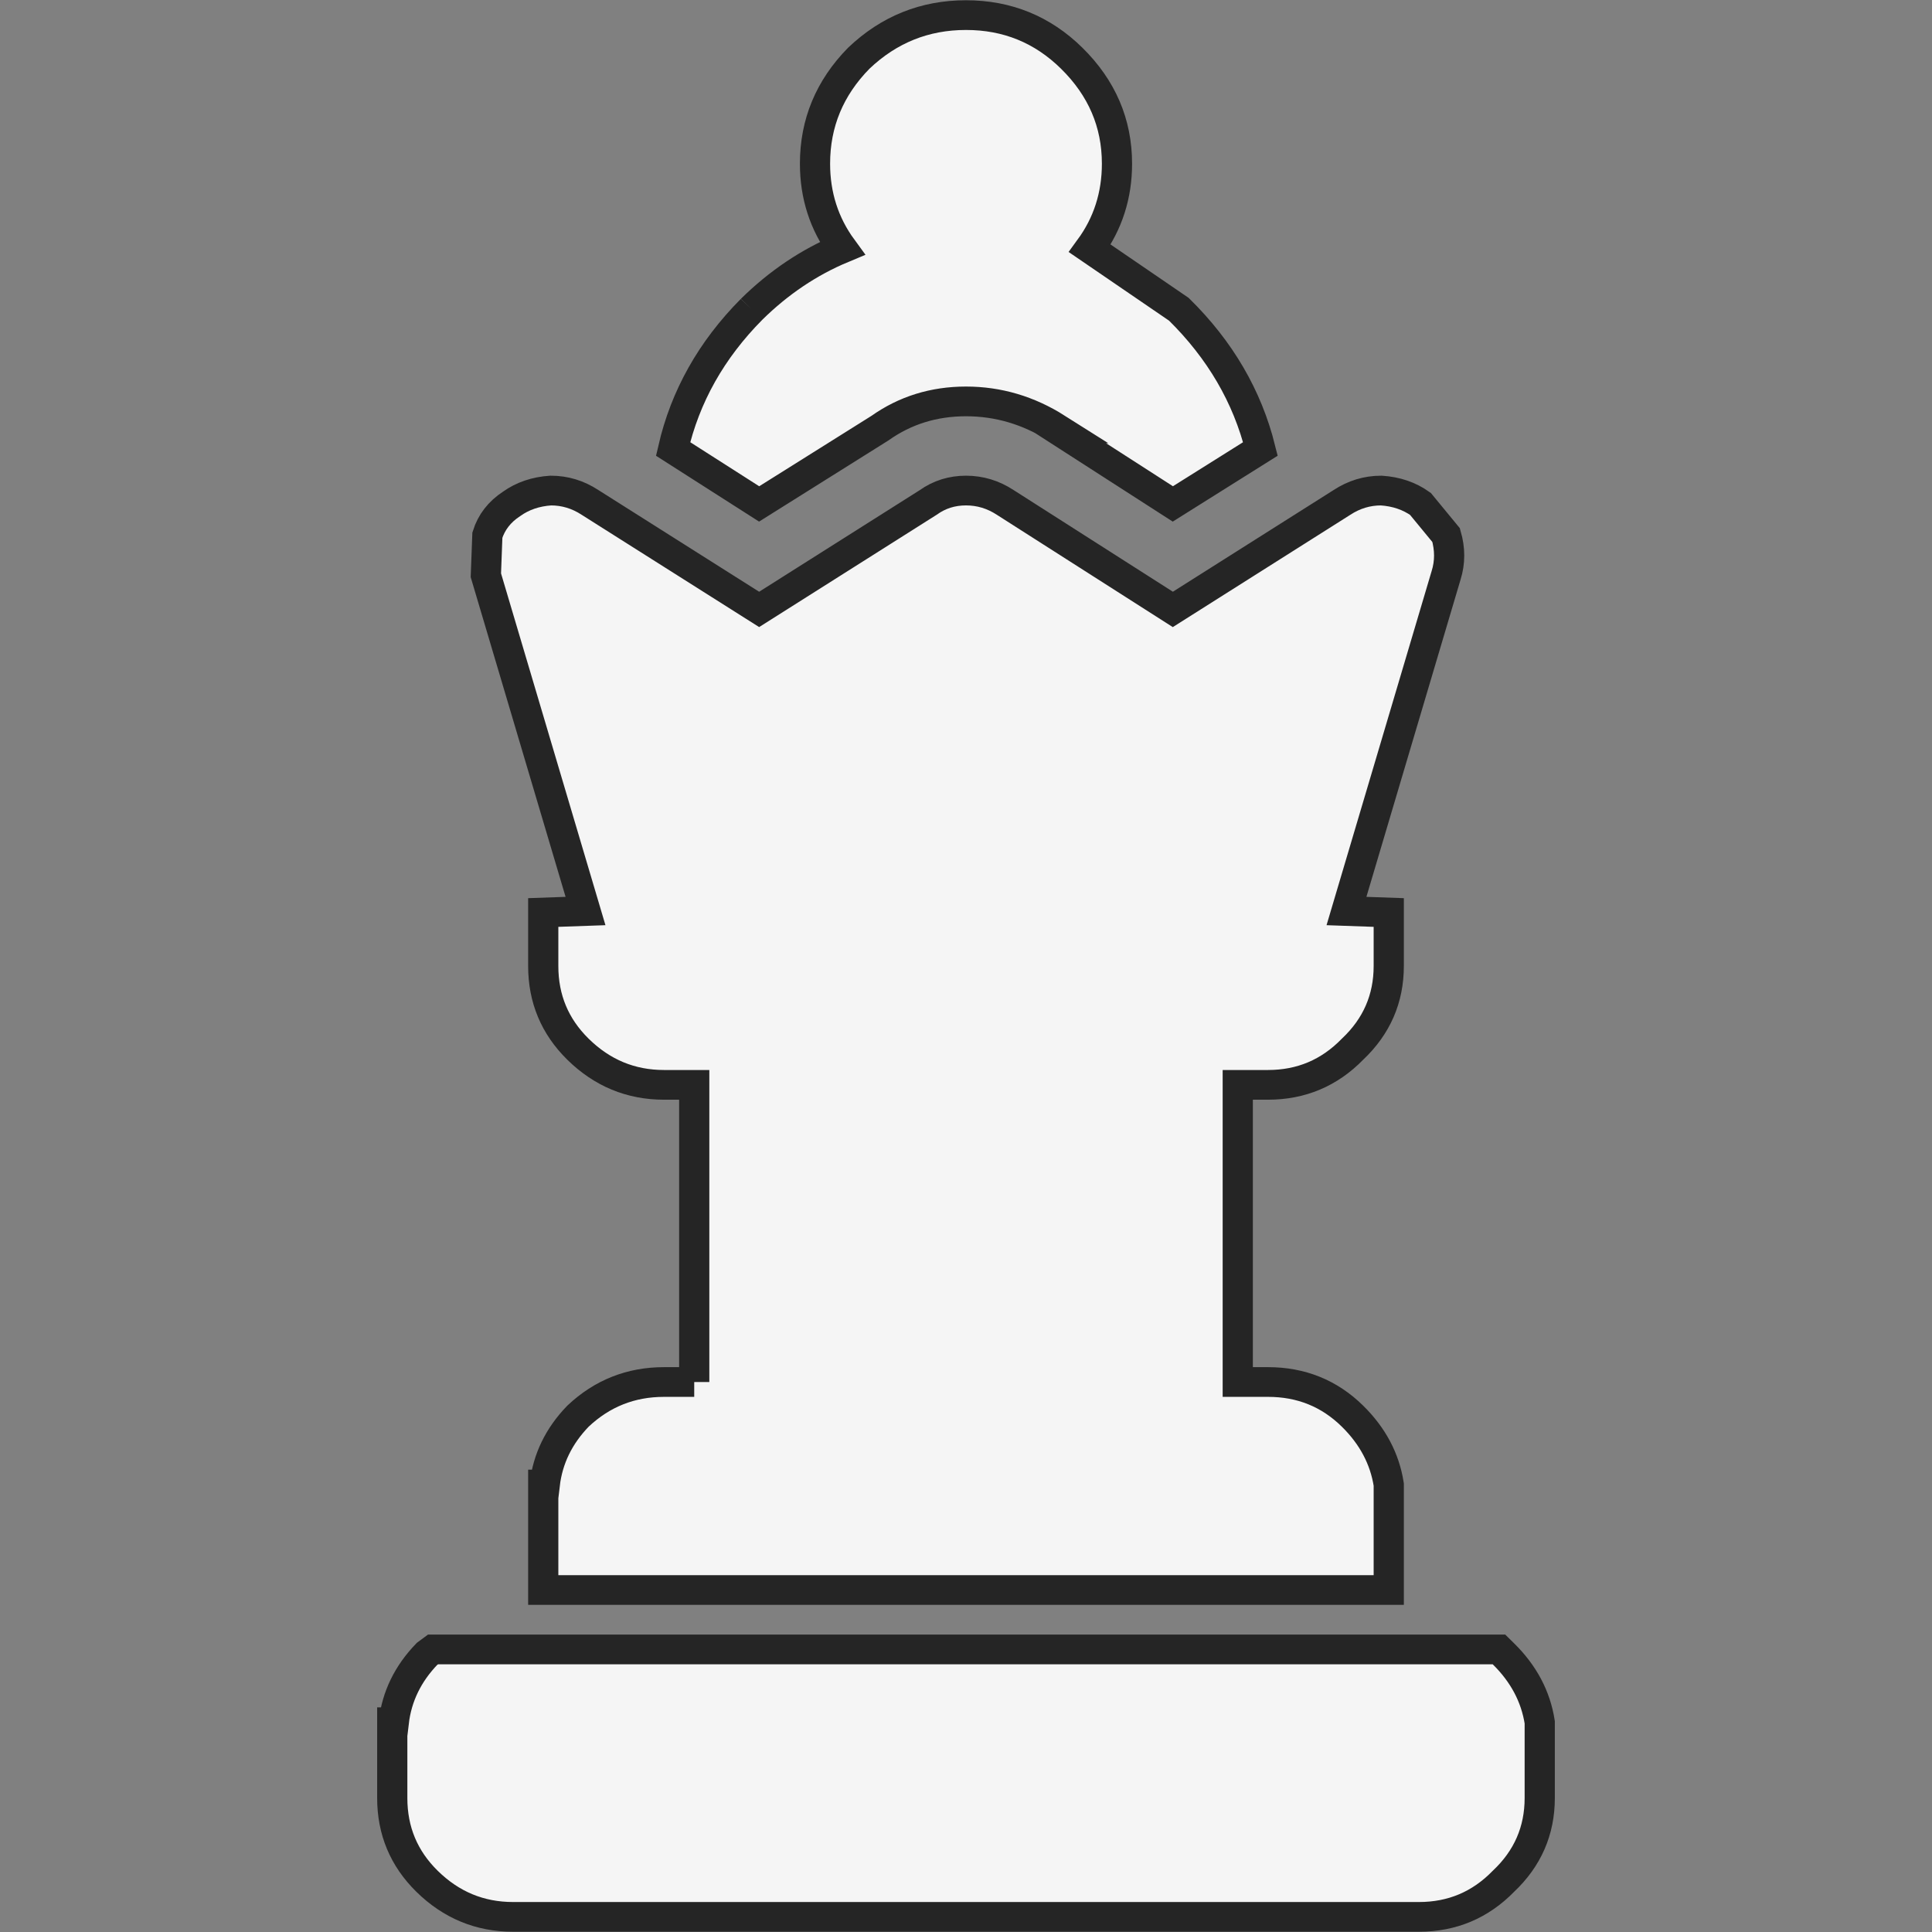 <?xml version="1.0" encoding="UTF-8" standalone="no"?>
<svg
   version="1.1"
   id="svg1122"
   sodipodi:docname="ratu.svg"
   width="204.545"
   height="204.545"
   inkscape:export-filename="ratu.png"
   inkscape:export-xdpi="96"
   inkscape:export-ydpi="96"
   inkscape:version="1.2.2 (b0a8486541, 2022-12-01)"
   xmlns:inkscape="http://www.inkscape.org/namespaces/inkscape"
   xmlns:sodipodi="http://sodipodi.sourceforge.net/DTD/sodipodi-0.dtd"
   xmlns="http://www.w3.org/2000/svg"
   xmlns:svg="http://www.w3.org/2000/svg">
  <rect width="100%" height="100%" fill="#808080" stroke="none"/>
  <sodipodi:namedview
     id="namedview1124"
     pagecolor="#f5f5f5"
     bordercolor="#252525"
     borderopacity="0.25"
     inkscape:showpageshadow="2"
     inkscape:pageopacity="0.0"
     inkscape:pagecheckerboard="0"
     inkscape:deskcolor="#d1d1d1"
     showgrid="false"
     inkscape:zoom="4.3466667"
     inkscape:cx="36.119632"
     inkscape:cy="75.345091"
     inkscape:window-width="1920"
     inkscape:window-height="1056"
     inkscape:window-x="0"
     inkscape:window-y="0"
     inkscape:window-maximized="1"
     inkscape:current-layer="svg1122" />
  <defs
     id="defs1116" />
  <g
     id="g1120"
     transform="matrix(3.197,0,0,3.146,102.272,102.272)"
     style="stroke:#252525;stroke-opacity:1">
    <path
       stroke="none"
       fill="#f5f5f5"
       d="m -7.1,-22.1 q 1.35,-1.35 3,-2.05 Q -5,-25.4 -5,-27 -5,-29.05 -3.55,-30.55 -2.05,-32 0,-32 q 2.05,0 3.5,1.45 1.5,1.5 1.5,3.55 0,1.6 -0.9,2.85 l 2.95,2.05 q 2.05,2.05 2.7,4.7 l -2.9,1.85 -3.9,-2.55 H 3 Q 1.6,-19 0,-19 q -1.6,0 -2.85,0.9 l -4,2.55 -2.85,-1.85 q 0.6,-2.65 2.6,-4.7 M -9,14 V 4 h -1 Q -11.65,4 -12.85,2.8 -14,1.65 -14,0 v -1.8 l 1.4,-0.05 -3.3,-11.3 0.05,-1.35 q 0.2,-0.65 0.8,-1.05 0.55,-0.4 1.3,-0.45 0.7,0 1.3,0.4 l 5.6,3.6 5.6,-3.6 Q -0.7,-16 0,-16 q 0.7,0 1.3,0.4 l 5.55,3.6 5.6,-3.6 q 0.6,-0.4 1.3,-0.4 0.75,0.05 1.3,0.45 l 0.85,1.05 q 0.2,0.7 0,1.35 L 12.6,-1.85 14,-1.8 V 0 Q 14,1.65 12.8,2.8 11.65,4 10,4 H 9 v 10 h 1 q 1.65,0 2.8,1.15 1,1 1.2,2.3 V 21 h -28 v -3.55 h 0.05 q 0.15,-1.3 1.1,-2.3 Q -11.65,14 -10,14 h 1 m 24,18 h -30 q -1.65,0 -2.85,-1.2 Q -19,29.65 -19,28 v -2.55 h 0.05 q 0.15,-1.3 1.1,-2.3 l 0.2,-0.15 h 35.3 l 0.15,0.15 q 1,1 1.2,2.3 V 28 q 0,1.65 -1.2,2.8 Q 16.65,32 15,32"
       id="path1118"
       style="stroke:#252525;stroke-opacity:1" />
  </g>
</svg>
